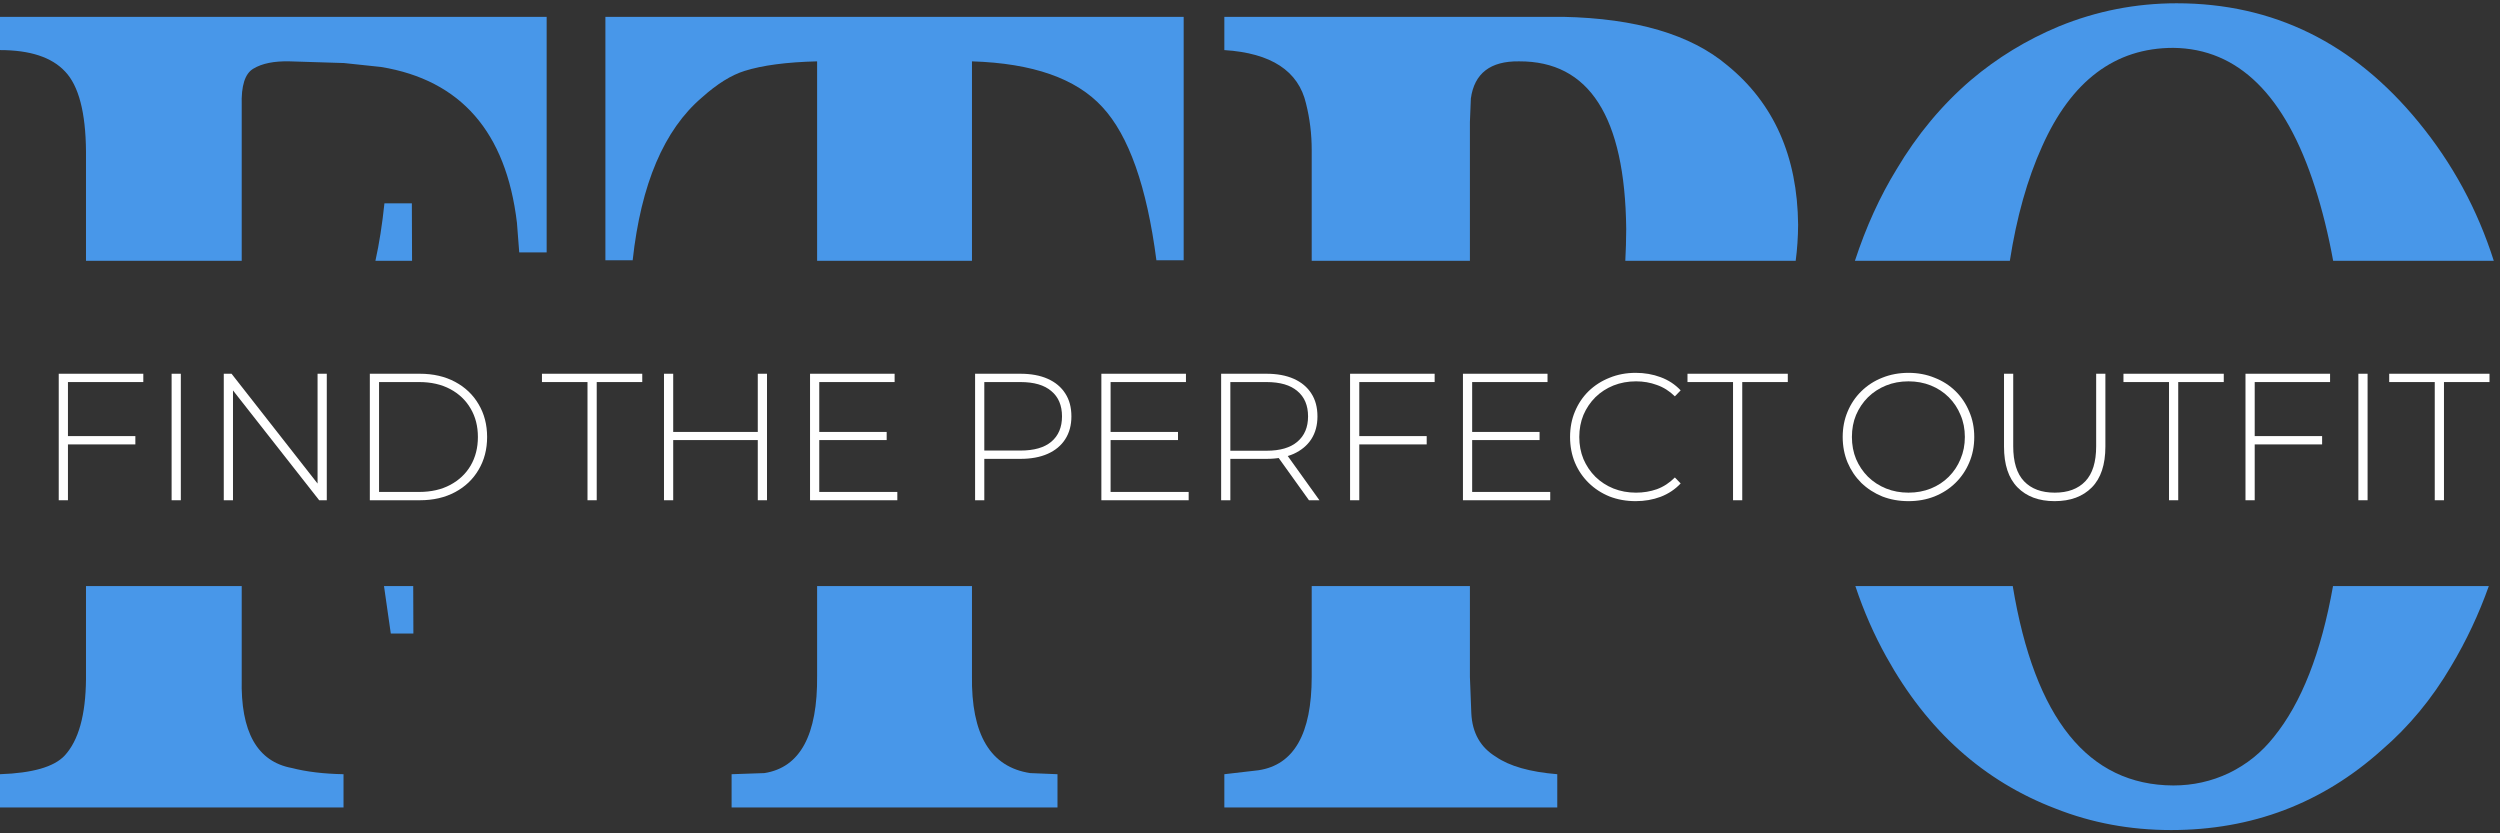 <svg width="381" height="127" viewBox="0 0 381 127" fill="none" xmlns="http://www.w3.org/2000/svg">
    <rect x="0" y="0" width="381" height="127" fill="#333333" stroke="none"/>
    <path d="M282.69 39.746H306.3C307.338 33.081 308.972 27.28 311.201 22.346C315.666 12.312 322.338 7.295 331.219 7.295C341.098 7.409 348.293 14.49 352.804 28.538C353.924 32.022 354.847 35.757 355.573 39.746H380.053C377.575 31.951 373.764 24.918 368.619 18.647C358.741 6.549 346.44 0.5 331.718 0.5C325.496 0.5 319.512 1.675 313.766 4.026C308.827 6.09 304.363 8.814 300.373 12.197C295.957 15.981 292.181 20.511 289.047 25.786C286.497 29.94 284.378 34.593 282.69 39.746Z"
          fill="#4897E9"/>
    <path d="M379.294 89.32C377.781 93.593 375.861 97.672 373.534 101.558C370.637 106.489 367.123 110.732 362.991 114.287C353.92 122.429 343.211 126.5 330.863 126.5C324.642 126.5 318.776 125.411 313.267 123.232C302.297 119.046 293.701 111.334 287.479 100.096C285.597 96.715 284.023 93.123 282.757 89.32H306.743C310.082 109.523 318.241 119.651 331.219 119.705C334.211 119.705 337.037 119.075 339.697 117.813C342.404 116.495 344.683 114.66 346.535 112.309C350.743 107.129 353.748 99.466 355.552 89.32H379.294Z"
          fill="#4897E9"/>
    <path d="M273.663 39.746H247.697C247.781 38.209 247.828 36.58 247.836 34.857C247.644 17.795 242.198 9.293 231.499 9.35C227.133 9.293 224.686 11.182 224.158 15.018L224.014 18.625V39.746H199.904V22.834C199.904 20.429 199.617 18.081 199.041 15.791C197.889 10.81 193.739 8.091 186.59 7.633V2.566H238.192C249.323 2.795 257.672 5.257 263.237 9.951C270.338 15.734 273.937 23.836 274.033 34.256C274.02 36.16 273.897 37.99 273.663 39.746Z"
          fill="#4897E9"/>
    <path d="M148.128 89.32H124.528V102.961C124.622 112.007 121.945 116.96 116.497 117.819L111.495 117.99V123.057H161.161V117.99L157.005 117.819C150.946 116.903 147.987 111.95 148.128 102.961V89.32Z"
          fill="#4897E9"/>
    <path d="M124.528 39.746H148.128V9.35C157.38 9.636 164.002 11.955 167.994 16.307C172.034 20.658 174.781 28.445 176.237 39.666H180.393V2.566H92.262V39.666H96.419C97.687 28.044 101.209 19.77 106.986 14.847C109.287 12.786 111.448 11.44 113.467 10.81C116.191 9.951 119.878 9.465 124.528 9.35V39.746Z"
          fill="#4897E9"/>
    <path d="M62.798 39.746H57.214C57.793 37.133 58.251 34.215 58.587 30.992H62.767L62.798 39.746Z"
          fill="#4897E9"/>
    <path d="M36.838 39.746V16.049C36.744 13.072 37.334 11.211 38.609 10.467C39.932 9.665 41.774 9.293 44.135 9.35L52.424 9.608L58.091 10.209C70.229 12.213 77.124 20.114 78.778 33.912L79.132 38.464H83.311V2.566H0V7.633C4.581 7.633 7.887 8.72 9.918 10.896C11.996 13.072 13.059 17.137 13.106 23.091V39.746H36.838Z"
          fill="#4897E9"/>
    <path d="M62.974 89.32H58.523L59.557 96.549H63L62.974 89.32Z" fill="#4897E9"/>
    <path d="M36.838 89.32H13.106V103.476C13.059 108.973 11.973 112.866 9.847 115.156C8.241 116.874 4.959 117.819 0 117.99V123.057H52.353V117.99C49.33 117.933 46.709 117.618 44.489 117.046C39.2 116.072 36.65 111.549 36.838 103.476V89.32Z"
          fill="#4897E9"/>
    <path d="M224.014 89.32H199.904V103.133C199.904 111.836 197.194 116.588 191.772 117.389L186.59 117.99V123.057H237.328V117.99C233.154 117.647 230.036 116.759 227.972 115.328C225.621 113.897 224.374 111.692 224.23 108.715L224.014 103.133V89.32Z"
          fill="#4897E9"/>
    <path d="M10.19 66.461H20.628V67.728H10.19V66.461ZM10.355 76.238H8.951V56.959H21.84V58.226H10.355V76.238Z"
          fill="white"/>
    <path d="M26.153 76.238V56.959H27.558V76.238H26.153Z" fill="white"/>
    <path d="M34.103 76.238V56.959H35.288L49.031 74.503H48.397V56.959H49.802V76.238H48.645L34.875 58.694H35.508V76.238H34.103Z"
          fill="white"/>
    <path d="M56.362 76.238V56.959H63.991C66.029 56.959 67.819 57.372 69.362 58.198C70.904 59.025 72.097 60.163 72.942 61.613C73.805 63.064 74.236 64.726 74.236 66.598C74.236 68.471 73.805 70.133 72.942 71.583C72.097 73.034 70.904 74.172 69.362 74.998C67.819 75.825 66.029 76.238 63.991 76.238H56.362ZM57.767 74.971H63.881C65.699 74.971 67.278 74.613 68.618 73.897C69.958 73.181 70.996 72.198 71.73 70.95C72.465 69.683 72.832 68.232 72.832 66.598C72.832 64.964 72.465 63.523 71.73 62.274C70.996 61.008 69.958 60.016 68.618 59.3C67.278 58.584 65.699 58.226 63.881 58.226H57.767V74.971Z"
          fill="white"/>
    <path d="M89.535 76.238V58.226H82.595V56.959H97.88V58.226H90.94V76.238H89.535Z" fill="white"/>
    <path d="M115.485 56.959H116.89V76.238H115.485V56.959ZM102.596 76.238H101.192V56.959H102.596V76.238ZM115.651 67.067H102.431V65.827H115.651V67.067Z"
          fill="white"/>
    <path d="M124.69 65.827H135.128V67.067H124.69V65.827ZM124.855 74.971H136.753V76.238H123.45V56.959H136.339V58.226H124.855V74.971Z"
          fill="white"/>
    <path d="M148.603 76.238V56.959H155.516C157.131 56.959 158.518 57.216 159.674 57.73C160.831 58.244 161.722 58.988 162.346 59.961C162.97 60.916 163.282 62.082 163.282 63.459C163.282 64.799 162.97 65.956 162.346 66.929C161.722 67.902 160.831 68.646 159.674 69.16C158.518 69.674 157.131 69.931 155.516 69.931H149.374L150.008 69.27V76.238H148.603ZM150.008 69.352L149.374 68.664H155.516C157.59 68.664 159.16 68.214 160.225 67.314C161.309 66.396 161.85 65.111 161.85 63.459C161.85 61.788 161.309 60.503 160.225 59.603C159.16 58.685 157.59 58.226 155.516 58.226H149.374L150.008 57.537V69.352Z"
          fill="white"/>
    <path d="M169.089 65.827H179.527V67.067H169.089V65.827ZM169.254 74.971H181.152V76.238H167.849V56.959H180.739V58.226H169.254V74.971Z"
          fill="white"/>
    <path d="M186.101 76.238V56.959H193.013C194.629 56.959 196.015 57.216 197.172 57.73C198.329 58.244 199.219 58.988 199.844 59.961C200.468 60.916 200.78 62.082 200.78 63.459C200.78 64.799 200.468 65.956 199.844 66.929C199.219 67.884 198.329 68.627 197.172 69.16C196.015 69.674 194.629 69.931 193.013 69.931H186.872L187.505 69.27V76.238H186.101ZM199.486 76.238L194.473 69.242H196.07L201.083 76.238H199.486ZM187.505 69.352L186.872 68.692H193.013C195.088 68.692 196.658 68.232 197.723 67.314C198.806 66.396 199.348 65.111 199.348 63.459C199.348 61.788 198.806 60.503 197.723 59.603C196.658 58.685 195.088 58.226 193.013 58.226H186.872L187.505 57.537V69.352Z"
          fill="white"/>
    <path d="M206.99 66.461H217.428V67.728H206.99V66.461ZM207.155 76.238H205.751V56.959H218.64V58.226H207.155V76.238Z"
          fill="white"/>
    <path d="M224.192 65.827H234.63V67.067H224.192V65.827ZM224.357 74.971H236.255V76.238H222.953V56.959H235.842V58.226H224.357V74.971Z"
          fill="white"/>
    <path d="M249.276 76.375C247.843 76.375 246.512 76.137 245.282 75.659C244.07 75.164 243.015 74.475 242.115 73.594C241.215 72.712 240.518 71.684 240.022 70.509C239.526 69.316 239.278 68.012 239.278 66.598C239.278 65.185 239.526 63.89 240.022 62.715C240.518 61.522 241.215 60.484 242.115 59.603C243.033 58.722 244.098 58.042 245.31 57.565C246.521 57.069 247.843 56.821 249.276 56.821C250.634 56.821 251.901 57.042 253.076 57.482C254.27 57.923 255.289 58.593 256.133 59.493L255.252 60.402C254.426 59.594 253.508 59.015 252.498 58.666C251.506 58.299 250.451 58.116 249.331 58.116C248.1 58.116 246.953 58.327 245.888 58.749C244.841 59.172 243.923 59.768 243.134 60.539C242.363 61.31 241.757 62.21 241.316 63.238C240.894 64.266 240.683 65.386 240.683 66.598C240.683 67.81 240.894 68.93 241.316 69.958C241.757 70.987 242.363 71.886 243.134 72.657C243.923 73.428 244.841 74.025 245.888 74.448C246.953 74.87 248.1 75.081 249.331 75.081C250.451 75.081 251.506 74.906 252.498 74.558C253.508 74.191 254.426 73.594 255.252 72.767L256.133 73.676C255.289 74.576 254.27 75.255 253.076 75.714C251.901 76.155 250.634 76.375 249.276 76.375Z"
          fill="white"/>
    <path d="M264.114 76.238V58.226H257.174V56.959H272.459V58.226H265.519V76.238H264.114Z" fill="white"/>
    <path d="M290.851 76.375C289.419 76.375 288.088 76.137 286.858 75.659C285.646 75.164 284.581 74.475 283.663 73.594C282.763 72.694 282.066 71.657 281.57 70.482C281.074 69.288 280.826 67.994 280.826 66.598C280.826 65.203 281.074 63.918 281.57 62.743C282.066 61.549 282.763 60.512 283.663 59.63C284.581 58.731 285.646 58.042 286.858 57.565C288.088 57.069 289.419 56.821 290.851 56.821C292.283 56.821 293.605 57.069 294.817 57.565C296.047 58.042 297.112 58.722 298.012 59.603C298.912 60.484 299.609 61.522 300.105 62.715C300.619 63.89 300.876 65.185 300.876 66.598C300.876 68.012 300.619 69.316 300.105 70.509C299.609 71.684 298.912 72.712 298.012 73.594C297.112 74.475 296.047 75.164 294.817 75.659C293.605 76.137 292.283 76.375 290.851 76.375ZM290.851 75.081C292.081 75.081 293.22 74.87 294.266 74.448C295.313 74.025 296.222 73.428 296.993 72.657C297.764 71.886 298.361 70.987 298.783 69.958C299.224 68.93 299.444 67.81 299.444 66.598C299.444 65.368 299.224 64.248 298.783 63.238C298.361 62.21 297.764 61.31 296.993 60.539C296.222 59.768 295.313 59.172 294.266 58.749C293.22 58.327 292.081 58.116 290.851 58.116C289.621 58.116 288.483 58.327 287.436 58.749C286.39 59.172 285.472 59.768 284.682 60.539C283.911 61.31 283.305 62.21 282.864 63.238C282.442 64.248 282.231 65.368 282.231 66.598C282.231 67.81 282.442 68.93 282.864 69.958C283.305 70.987 283.911 71.886 284.682 72.657C285.472 73.428 286.39 74.025 287.436 74.448C288.483 74.87 289.621 75.081 290.851 75.081Z"
          fill="white"/>
    <path d="M313.122 76.375C310.735 76.375 308.853 75.678 307.476 74.282C306.099 72.887 305.411 70.812 305.411 68.058V56.959H306.815V68.003C306.815 70.408 307.366 72.189 308.468 73.346C309.569 74.503 311.13 75.081 313.15 75.081C315.151 75.081 316.702 74.503 317.804 73.346C318.906 72.189 319.456 70.408 319.456 68.003V56.959H320.861V68.058C320.861 70.812 320.173 72.887 318.795 74.282C317.418 75.678 315.527 76.375 313.122 76.375Z"
          fill="white"/>
    <path d="M330.557 76.238V58.226H323.616V56.959H338.902V58.226H331.961V76.238H330.557Z" fill="white"/>
    <path d="M343.452 66.461H353.89V67.728H343.452V66.461ZM343.617 76.238H342.213V56.959H355.102V58.226H343.617V76.238Z"
          fill="white"/>
    <path d="M359.415 76.238V56.959H360.82V76.238H359.415Z" fill="white"/>
    <path d="M371.056 76.238V58.226H364.116V56.959H379.401V58.226H372.461V76.238H371.056Z" fill="white"/>
</svg>
